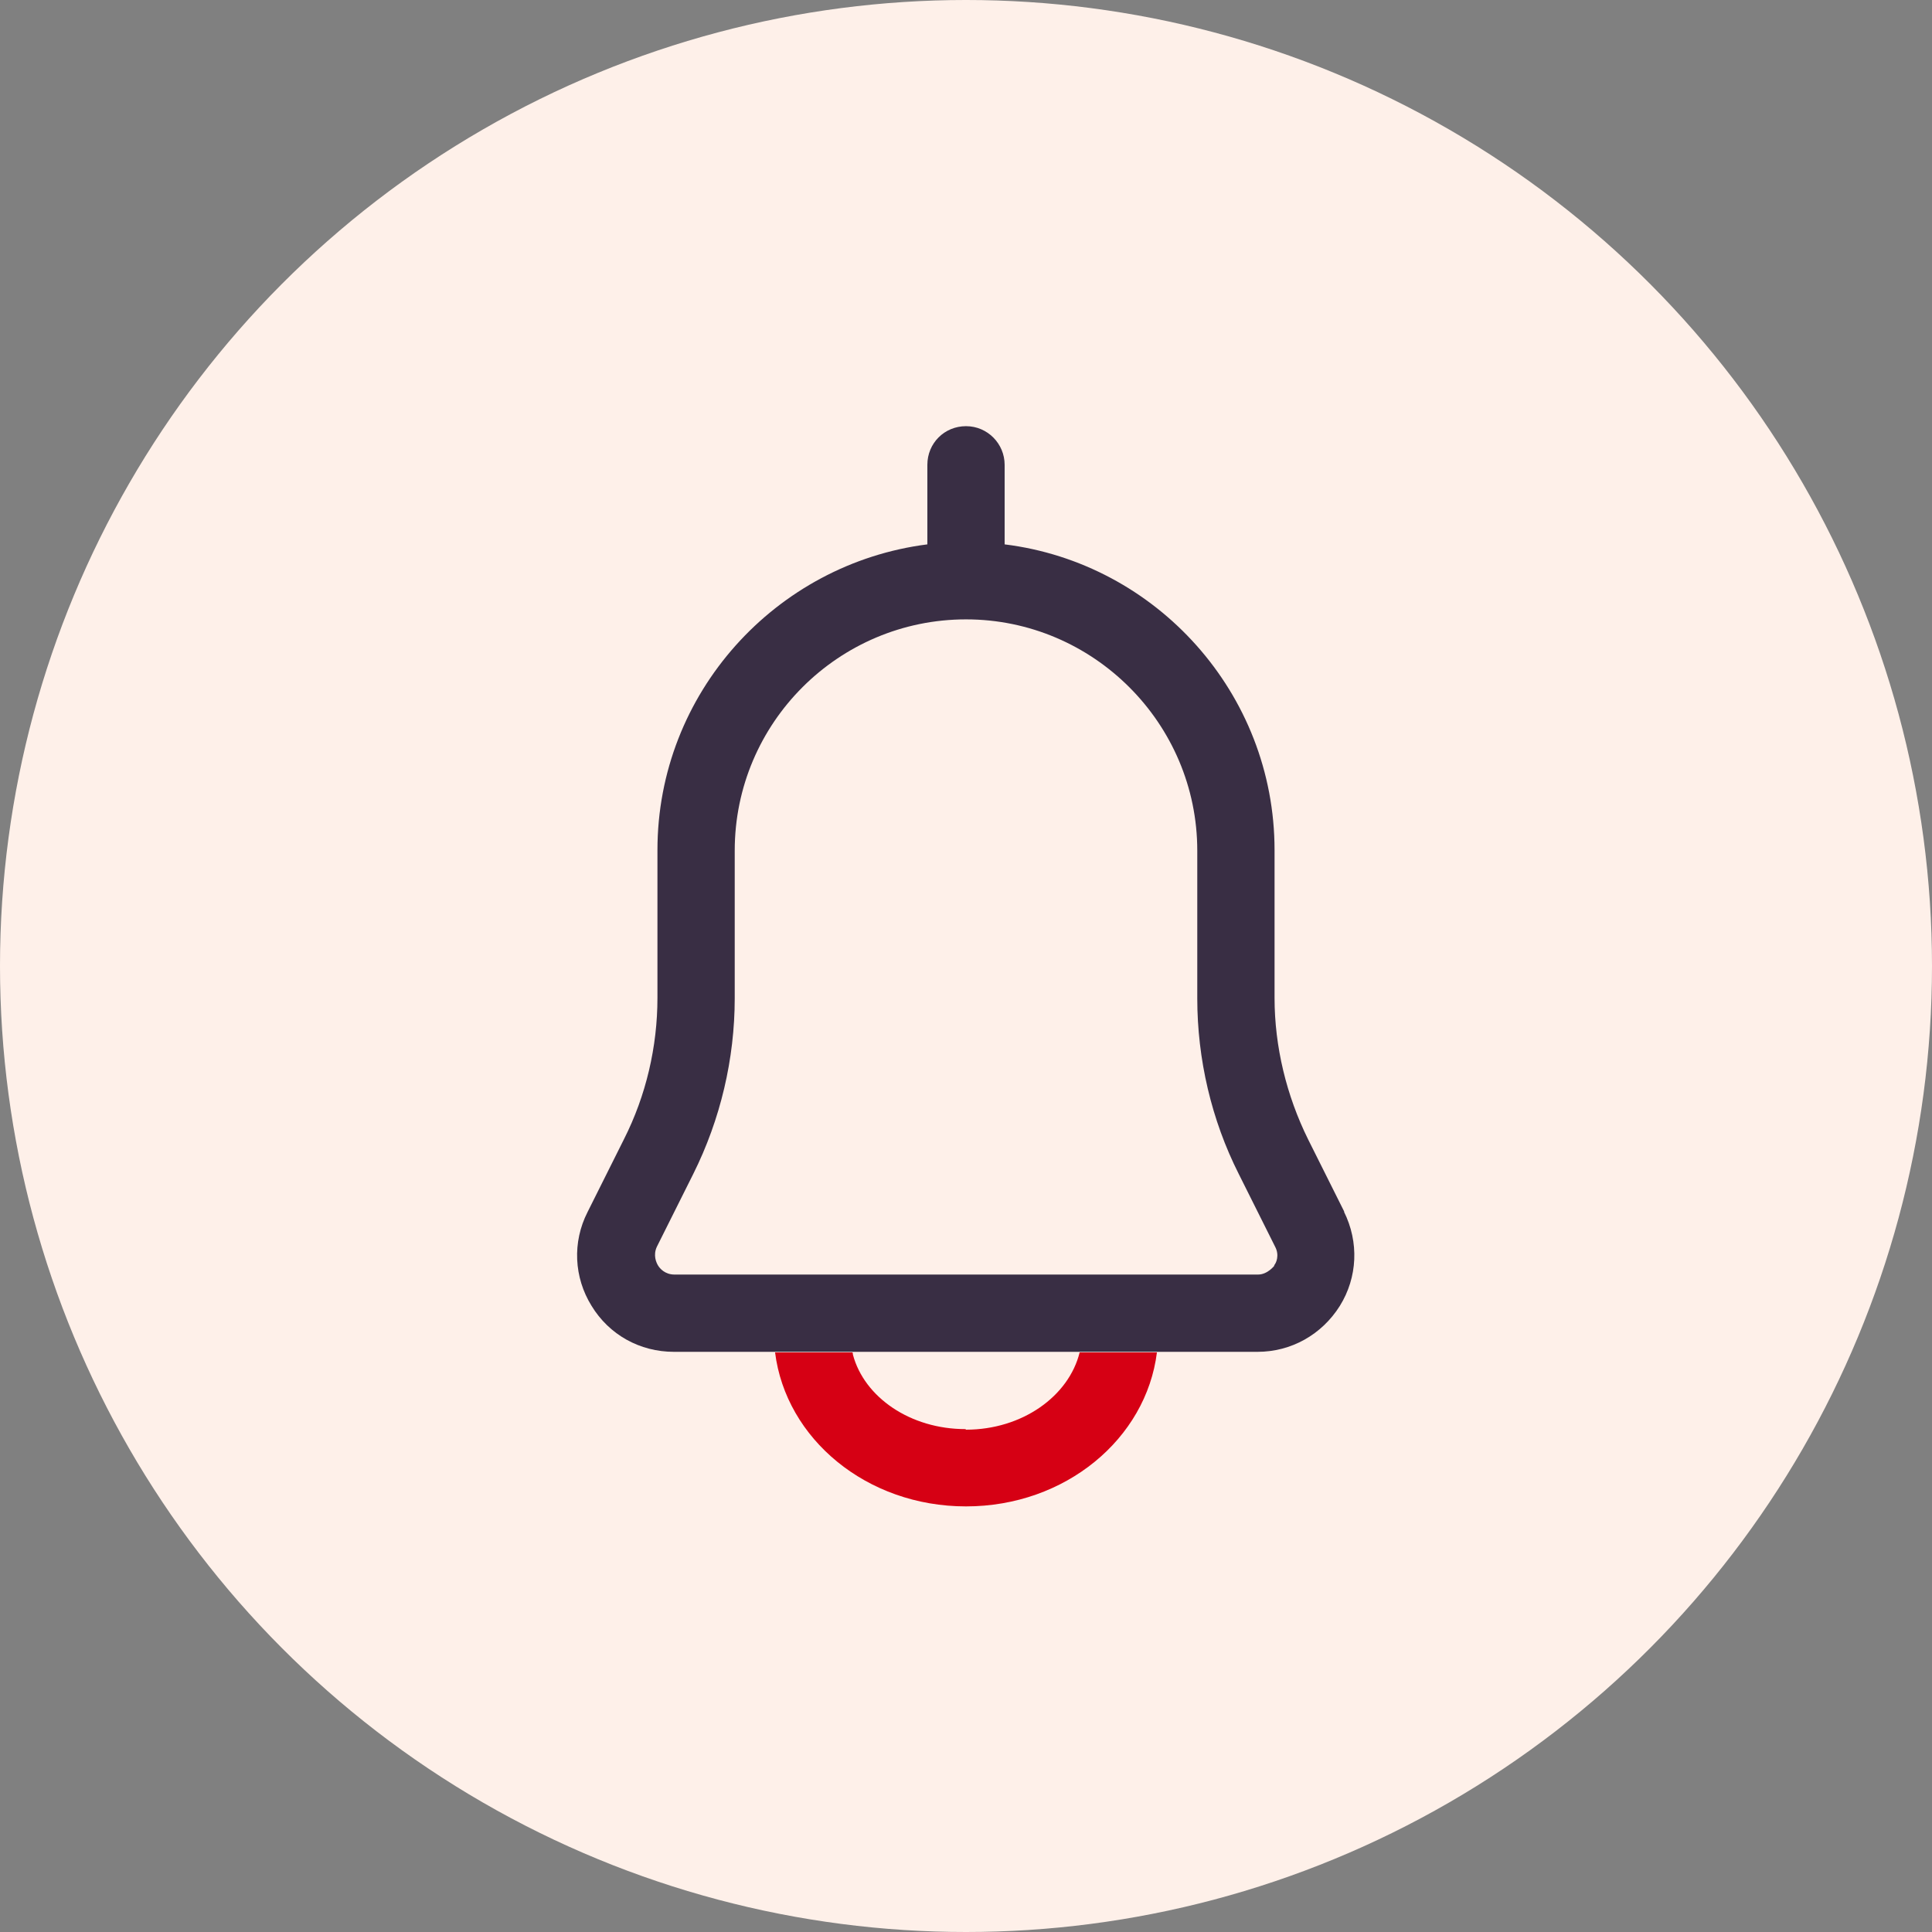 <?xml version="1.0" encoding="UTF-8"?>
<svg id="plane" xmlns="http://www.w3.org/2000/svg" viewBox="0 0 34 34">
  <rect x="0" y="0" width="34" height="34" fill="#808080" stroke="none"/>
  <defs>
    <style>
      .cls-1 {
        fill: #392e44;
      }

      .cls-2 {
        fill: #fef0e9;
      }

      .cls-3 {
        fill: #d60014;
      }
    </style>
  </defs>
  <circle class="cls-2" cx="17" cy="17" r="17"/>
  <g>
    <path class="cls-1" d="m23.66,21.33l-.64-1.28c-.38-.77-.59-1.63-.59-2.49v-2.6c0-2.76-2.08-5.05-4.75-5.38v-1.4c0-.37-.3-.68-.68-.68s-.68.3-.68.68v1.4c-2.67.34-4.75,2.62-4.75,5.38v2.6c0,.86-.2,1.72-.59,2.49l-.64,1.28c-.27.53-.24,1.15.07,1.65.31.51.85.81,1.45.81h1.78s0,0,0,0h6.71s0,0,0,0h1.78c.59,0,1.13-.3,1.45-.81.31-.5.34-1.12.07-1.66Zm-1.23.94s-.12.16-.29.16h-10.27c-.17,0-.26-.11-.29-.16-.03-.05-.09-.18-.02-.33l.64-1.28c.48-.96.73-2.03.73-3.09v-2.6c0-2.25,1.83-4.07,4.07-4.07s4.07,1.83,4.07,4.07v2.6c0,1.07.25,2.14.73,3.09l.64,1.28c.08.15.02.29-.02.33Z"/>
    <path class="cls-3" d="m16.99,25.15c-.97,0-1.78-.56-1.98-1.31,0-.01,0-.03-.01-.04h-1.36c.19,1.52,1.61,2.71,3.36,2.71s3.17-1.19,3.36-2.71h-1.36c-.19.77-1.01,1.36-2,1.36Z"/>
  </g>
</svg>